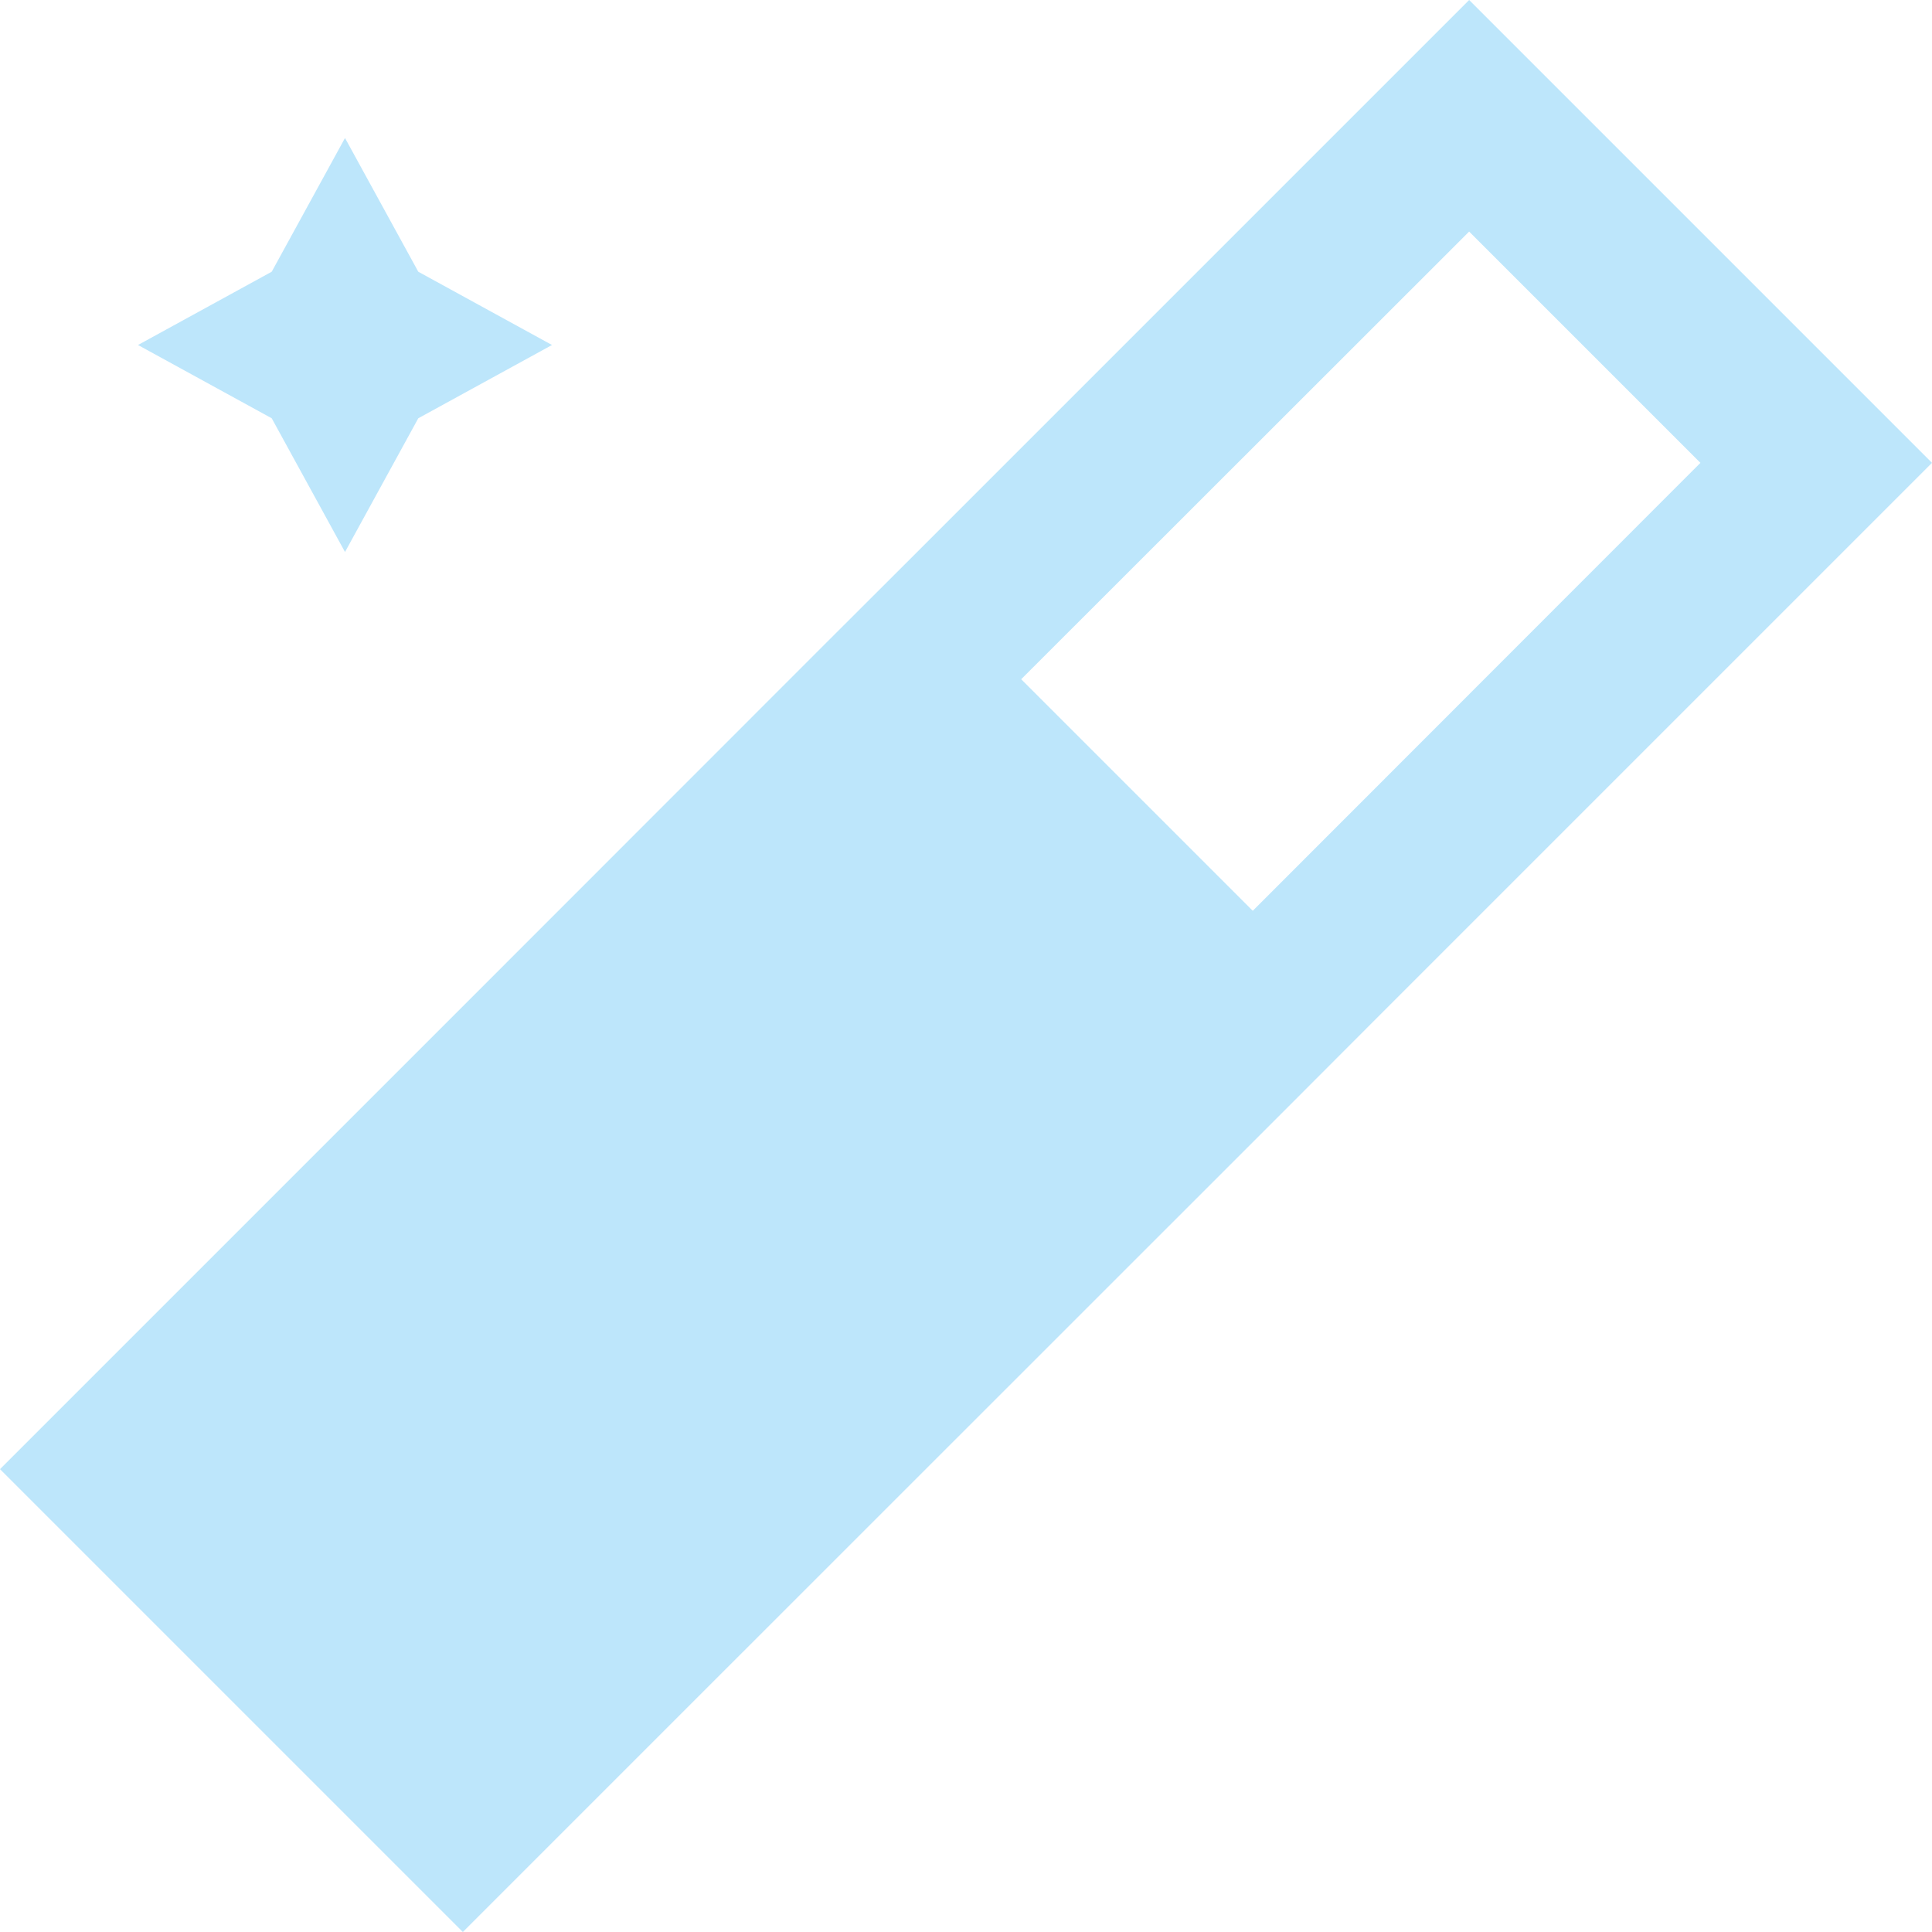 <?xml version="1.0" encoding="UTF-8" standalone="no"?>
<svg
   width="14"
   height="14"
   viewBox="0 0 14 14"
   version="1.1"
   id="svg1"
   sodipodi:docname="autocorrection.svg"
   xmlns:inkscape="http://www.inkscape.org/namespaces/inkscape"
   xmlns:sodipodi="http://sodipodi.sourceforge.net/DTD/sodipodi-0.dtd"
   xmlns="http://www.w3.org/2000/svg"
   xmlns:svg="http://www.w3.org/2000/svg">
  <sodipodi:namedview
     id="namedview1"
     pagecolor="#505050"
     bordercolor="#eeeeee"
     borderopacity="1"
     inkscape:showpageshadow="0"
     inkscape:pageopacity="0"
     inkscape:pagecheckerboard="0"
     inkscape:deskcolor="#d1d1d1" />
  <defs
     id="defs1">
    <style
       id="current-color-scheme"
       type="text/css">&#10;   .ColorScheme-Text { color:#1e3f5a; } .ColorScheme-Highlight { color:#4285f4; }&#10;  </style>
  </defs>
  <path
     style="fill:#bde6fb;fill-opacity:1"
     class="ColorScheme-Text"
     d="M 10.646,0 6.562,4.084 5.979,4.666 3.646,7 1.896,8.75 1.312,9.334 0,10.646 3.354,14 4.666,12.688 5.25,12.104 9.334,8.021 9.916,7.438 14,3.354 Z M 2.5,1 1.969,1.969 1,2.5 1.969,3.031 2.5,4 3.031,3.031 4,2.5 3.031,1.969 Z M 10.646,1.678 12.322,3.354 9.078,6.6 7.4,4.922 Z"
     id="path1" />
</svg>
